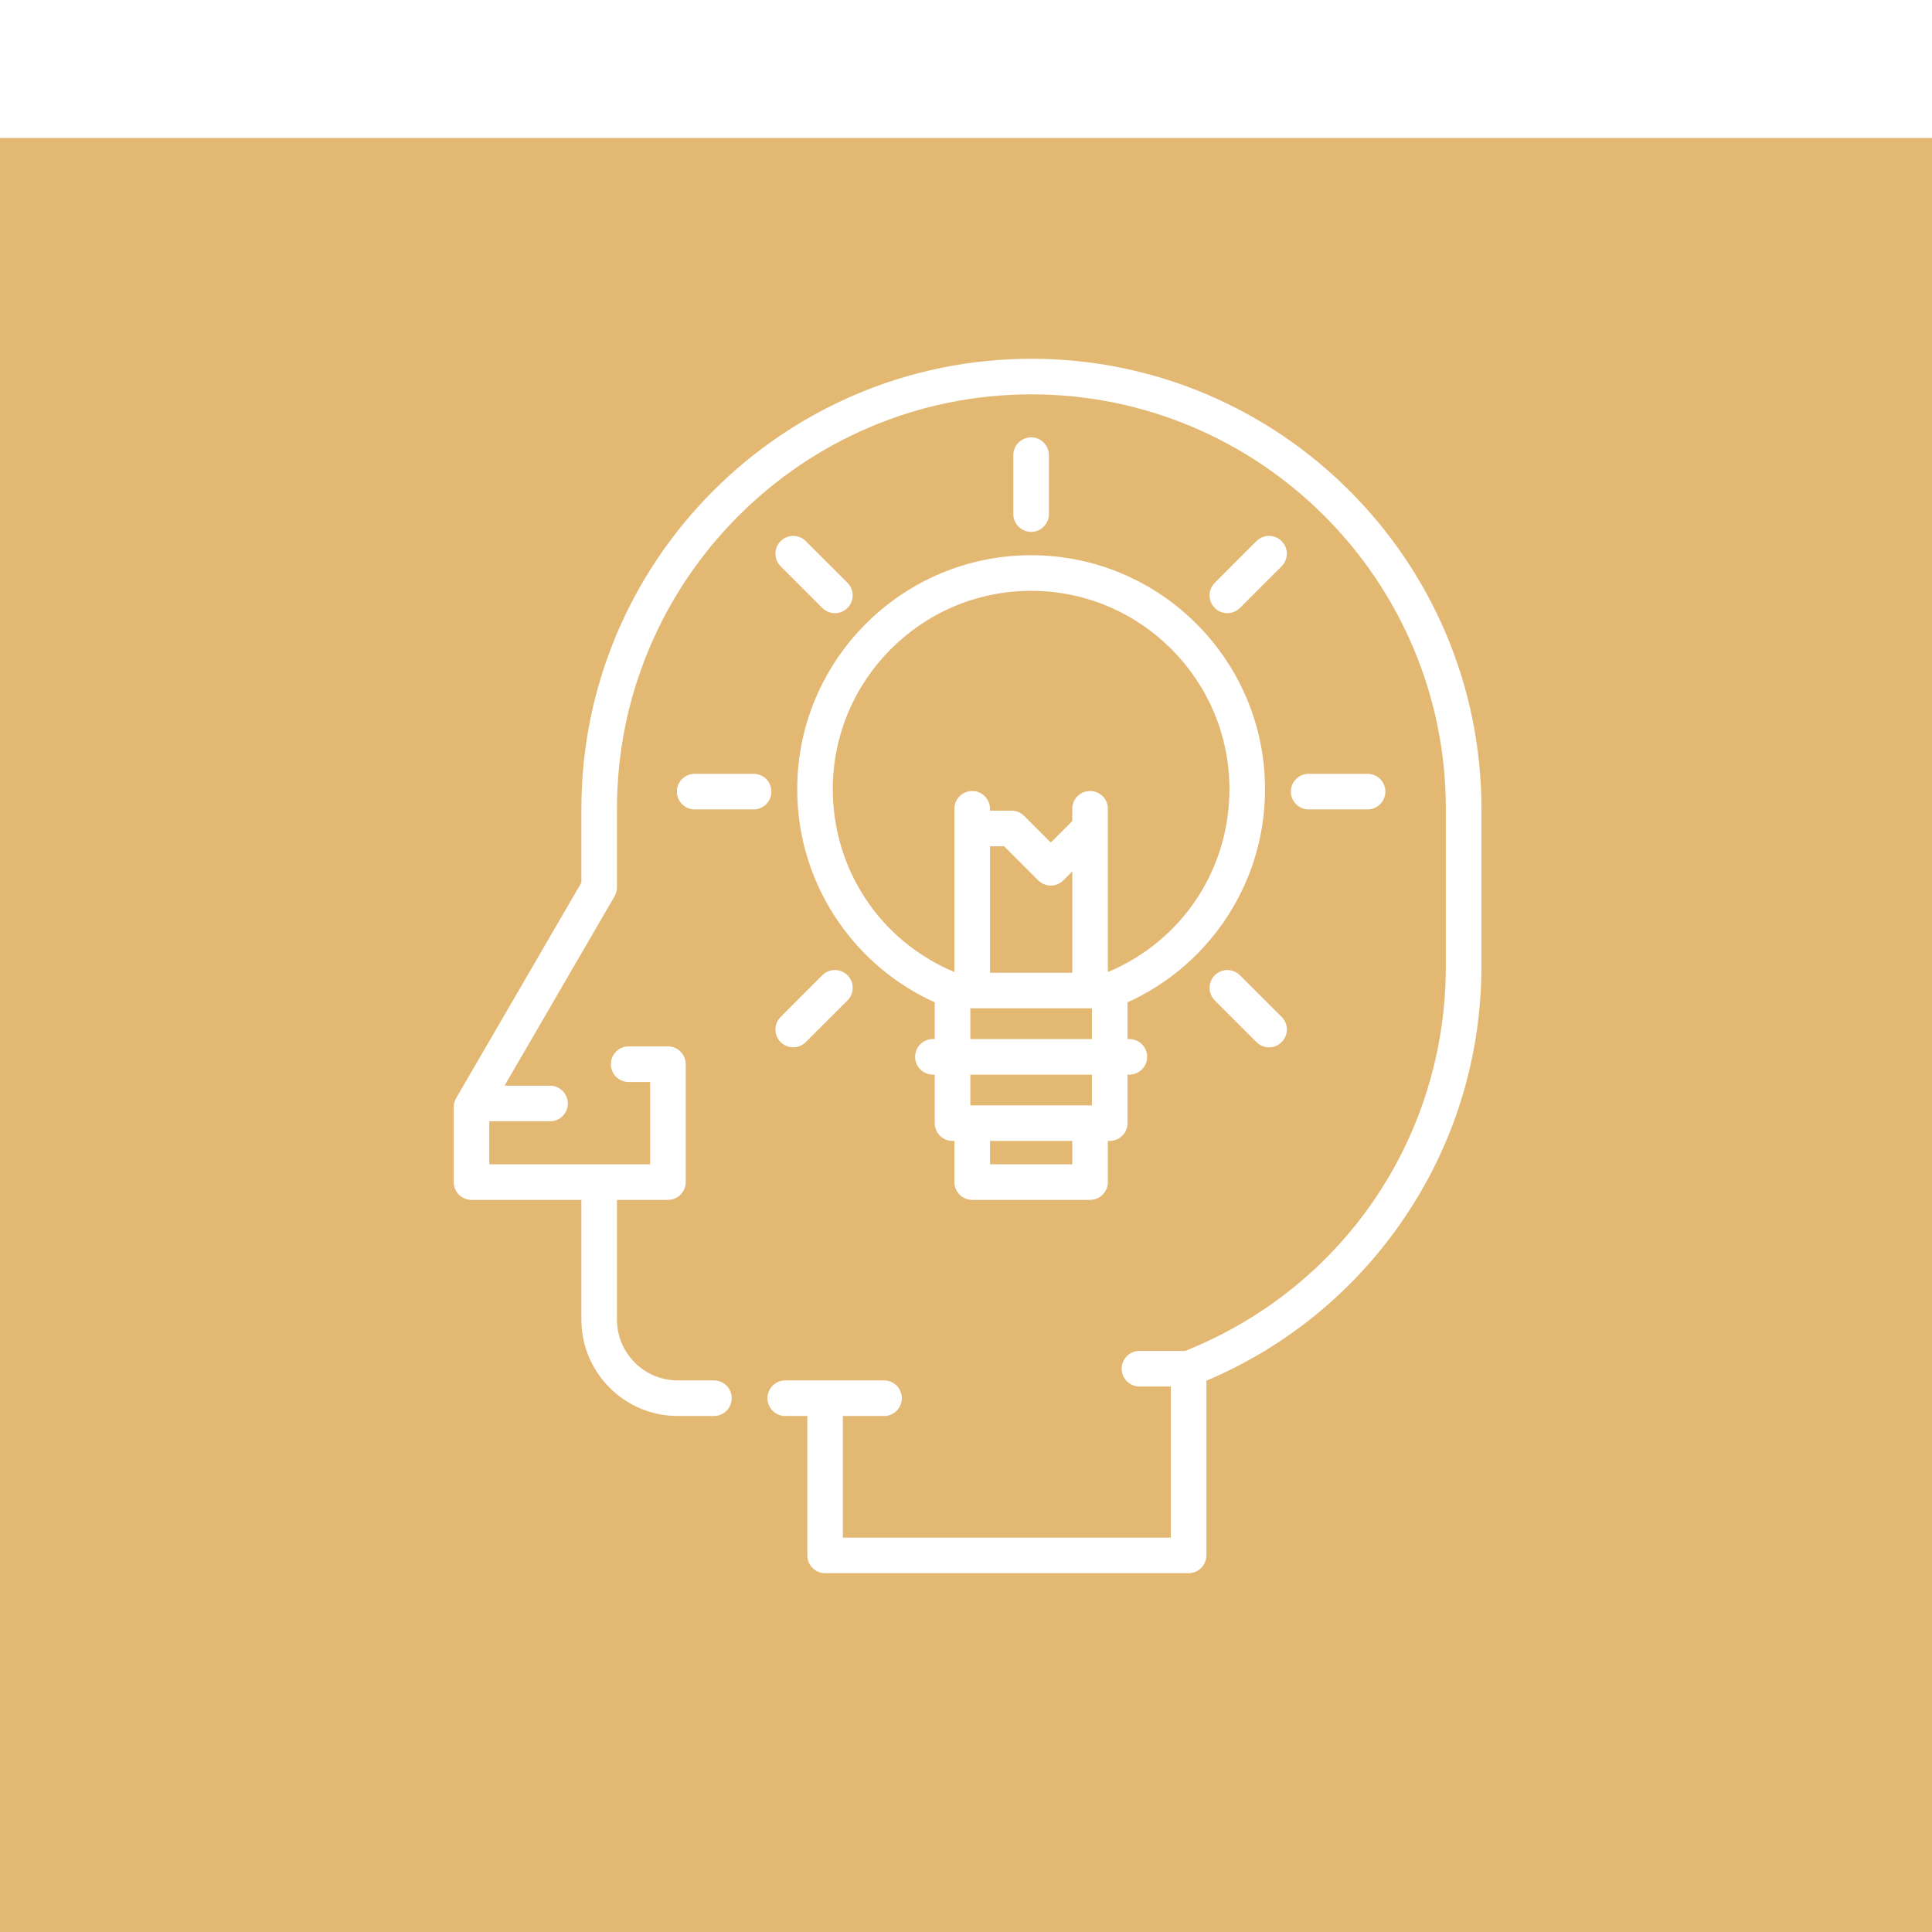 <svg width="70" height="70" viewBox="0 0 70 70" fill="none" xmlns="http://www.w3.org/2000/svg">
<g filter="url(#filter0_d)">
<path d="M0 -0.001H70V69.999H0V-0.001Z" fill="#E3B873"/>
</g>
<path d="M37.37 12.999C28.379 12.999 21.065 20.313 21.065 29.304V31.978L16.525 39.791C16.468 39.89 16.438 40.002 16.438 40.115V42.829C16.438 43.185 16.726 43.474 17.082 43.474H21.065L21.065 47.812C21.065 49.738 22.631 51.304 24.557 51.304H25.868C26.224 51.304 26.512 51.015 26.512 50.66C26.512 50.303 26.224 50.015 25.868 50.015H24.557C23.342 50.015 22.354 49.027 22.354 47.812V43.474H24.201C24.557 43.474 24.845 43.185 24.845 42.829V38.558C24.845 38.202 24.557 37.913 24.201 37.913H22.777C22.421 37.913 22.133 38.202 22.133 38.558C22.133 38.914 22.421 39.203 22.777 39.203H23.556V42.184H17.727V40.626H19.929C20.285 40.626 20.574 40.338 20.574 39.982C20.574 39.626 20.285 39.337 19.929 39.337H18.28L22.258 32.49C22.319 32.391 22.354 32.275 22.354 32.152V29.304C22.354 21.024 29.09 14.288 37.37 14.288C45.65 14.288 52.386 21.024 52.386 29.304V34.999C52.386 41.192 48.682 46.653 42.94 48.947H41.285C40.929 48.947 40.64 49.235 40.64 49.591C40.64 49.947 40.929 50.236 41.285 50.236H42.42V55.71H30.54V51.304H32.031C32.387 51.304 32.675 51.016 32.675 50.66C32.675 50.304 32.387 50.015 32.031 50.015H29.897H29.895H28.45C28.095 50.015 27.806 50.303 27.806 50.66C27.806 51.015 28.095 51.304 28.45 51.304H29.251V56.355C29.251 56.711 29.54 56.999 29.895 56.999H43.065C43.42 56.999 43.709 56.711 43.709 56.355V50.025C46.556 48.824 48.988 46.851 50.764 44.299C52.668 41.561 53.675 38.346 53.675 34.999V29.304C53.675 20.313 46.361 12.999 37.37 12.999Z" fill="white"/>
<path d="M28.885 28.592C28.885 30.332 29.408 32.003 30.398 33.426C31.28 34.694 32.473 35.686 33.868 36.316V37.647H33.801C33.444 37.647 33.156 37.935 33.156 38.291C33.156 38.647 33.444 38.936 33.801 38.936H33.868V40.694C33.868 41.05 34.156 41.338 34.512 41.338H34.58V42.829C34.58 43.185 34.868 43.474 35.224 43.474H39.495C39.851 43.474 40.14 43.185 40.14 42.829V41.338H40.207C40.563 41.338 40.852 41.05 40.852 40.694V38.936H40.919C41.275 38.936 41.563 38.647 41.563 38.291C41.563 37.935 41.275 37.647 40.919 37.647H40.852V36.316C42.247 35.686 43.44 34.694 44.322 33.426C45.311 32.003 45.834 30.332 45.834 28.592C45.834 23.919 42.033 20.117 37.36 20.117C32.687 20.117 28.885 23.919 28.885 28.592ZM35.869 30.661H36.381L37.616 31.896C37.737 32.016 37.901 32.085 38.072 32.085C38.242 32.085 38.407 32.016 38.528 31.896L38.851 31.572V35.244H35.869V30.661ZM38.851 42.185H35.869V41.338H38.851V42.185ZM39.563 40.049H35.157V38.936H39.563V40.049ZM35.157 37.647V36.533H39.563V37.647H35.157ZM37.36 21.407C41.322 21.407 44.545 24.63 44.545 28.592C44.545 31.515 42.822 34.096 40.14 35.219V30.016C40.14 30.016 40.14 30.016 40.14 30.016V29.304C40.14 28.948 39.851 28.66 39.495 28.66C39.139 28.66 38.851 28.948 38.851 29.304V29.749L38.072 30.528L37.104 29.56C36.983 29.439 36.819 29.372 36.648 29.372H35.869V29.304C35.869 28.948 35.58 28.66 35.224 28.66C34.868 28.66 34.58 28.948 34.58 29.304V35.219C31.898 34.096 30.174 31.515 30.174 28.592C30.174 24.63 33.397 21.407 37.36 21.407Z" fill="white"/>
<path d="M38.004 18.626V16.491C38.004 16.135 37.716 15.846 37.36 15.846C37.004 15.846 36.715 16.135 36.715 16.491V18.626C36.715 18.983 37.004 19.271 37.36 19.271C37.716 19.271 38.004 18.983 38.004 18.626Z" fill="white"/>
<path d="M29.195 19.606C28.944 19.354 28.536 19.354 28.284 19.606C28.032 19.857 28.032 20.265 28.284 20.517L29.794 22.027C29.92 22.153 30.085 22.216 30.25 22.216C30.415 22.216 30.58 22.153 30.706 22.027C30.957 21.776 30.957 21.368 30.706 21.116L29.195 19.606Z" fill="white"/>
<path d="M27.305 28.037H25.169C24.813 28.037 24.525 28.326 24.525 28.681C24.525 29.038 24.813 29.326 25.169 29.326H27.305C27.661 29.326 27.95 29.038 27.95 28.681C27.95 28.326 27.661 28.037 27.305 28.037Z" fill="white"/>
<path d="M29.794 35.335L28.284 36.846C28.032 37.097 28.032 37.505 28.284 37.757C28.41 37.883 28.575 37.946 28.74 37.946C28.905 37.946 29.07 37.883 29.195 37.757L30.706 36.247C30.958 35.995 30.958 35.587 30.706 35.335C30.454 35.084 30.046 35.084 29.794 35.335Z" fill="white"/>
<path d="M44.014 35.335C43.762 35.587 43.762 35.995 44.014 36.247L45.524 37.757C45.65 37.883 45.815 37.946 45.98 37.946C46.145 37.946 46.31 37.883 46.436 37.757C46.688 37.505 46.688 37.097 46.436 36.845L44.925 35.335C44.674 35.084 44.266 35.084 44.014 35.335Z" fill="white"/>
<path d="M49.55 29.326C49.907 29.326 50.195 29.037 50.195 28.681C50.195 28.325 49.907 28.037 49.55 28.037H47.415C47.058 28.037 46.77 28.325 46.77 28.681C46.77 29.037 47.058 29.326 47.415 29.326H49.55Z" fill="white"/>
<path d="M45.524 19.605L44.014 21.116C43.762 21.367 43.762 21.775 44.014 22.027C44.14 22.153 44.305 22.216 44.47 22.216C44.634 22.216 44.8 22.153 44.925 22.027L46.435 20.517C46.687 20.265 46.687 19.857 46.435 19.605C46.184 19.354 45.776 19.354 45.524 19.605Z" fill="white"/>
<defs>
<filter id="filter0_d" x="-20" y="-15.001" width="110" height="110" filterUnits="userSpaceOnUse" color-interpolation-filters="sRGB">
<feFlood flood-opacity="0" result="BackgroundImageFix"/>
<feColorMatrix in="SourceAlpha" type="matrix" values="0 0 0 0 0 0 0 0 0 0 0 0 0 0 0 0 0 0 127 0"/>
<feOffset dy="5"/>
<feGaussianBlur stdDeviation="10"/>
<feColorMatrix type="matrix" values="0 0 0 0 0.89 0 0 0 0 0.722 0 0 0 0 0.451 0 0 0 0.5 0"/>
<feBlend mode="normal" in2="BackgroundImageFix" result="effect1_dropShadow"/>
<feBlend mode="normal" in="SourceGraphic" in2="effect1_dropShadow" result="shape"/>
</filter>
</defs>
</svg>
